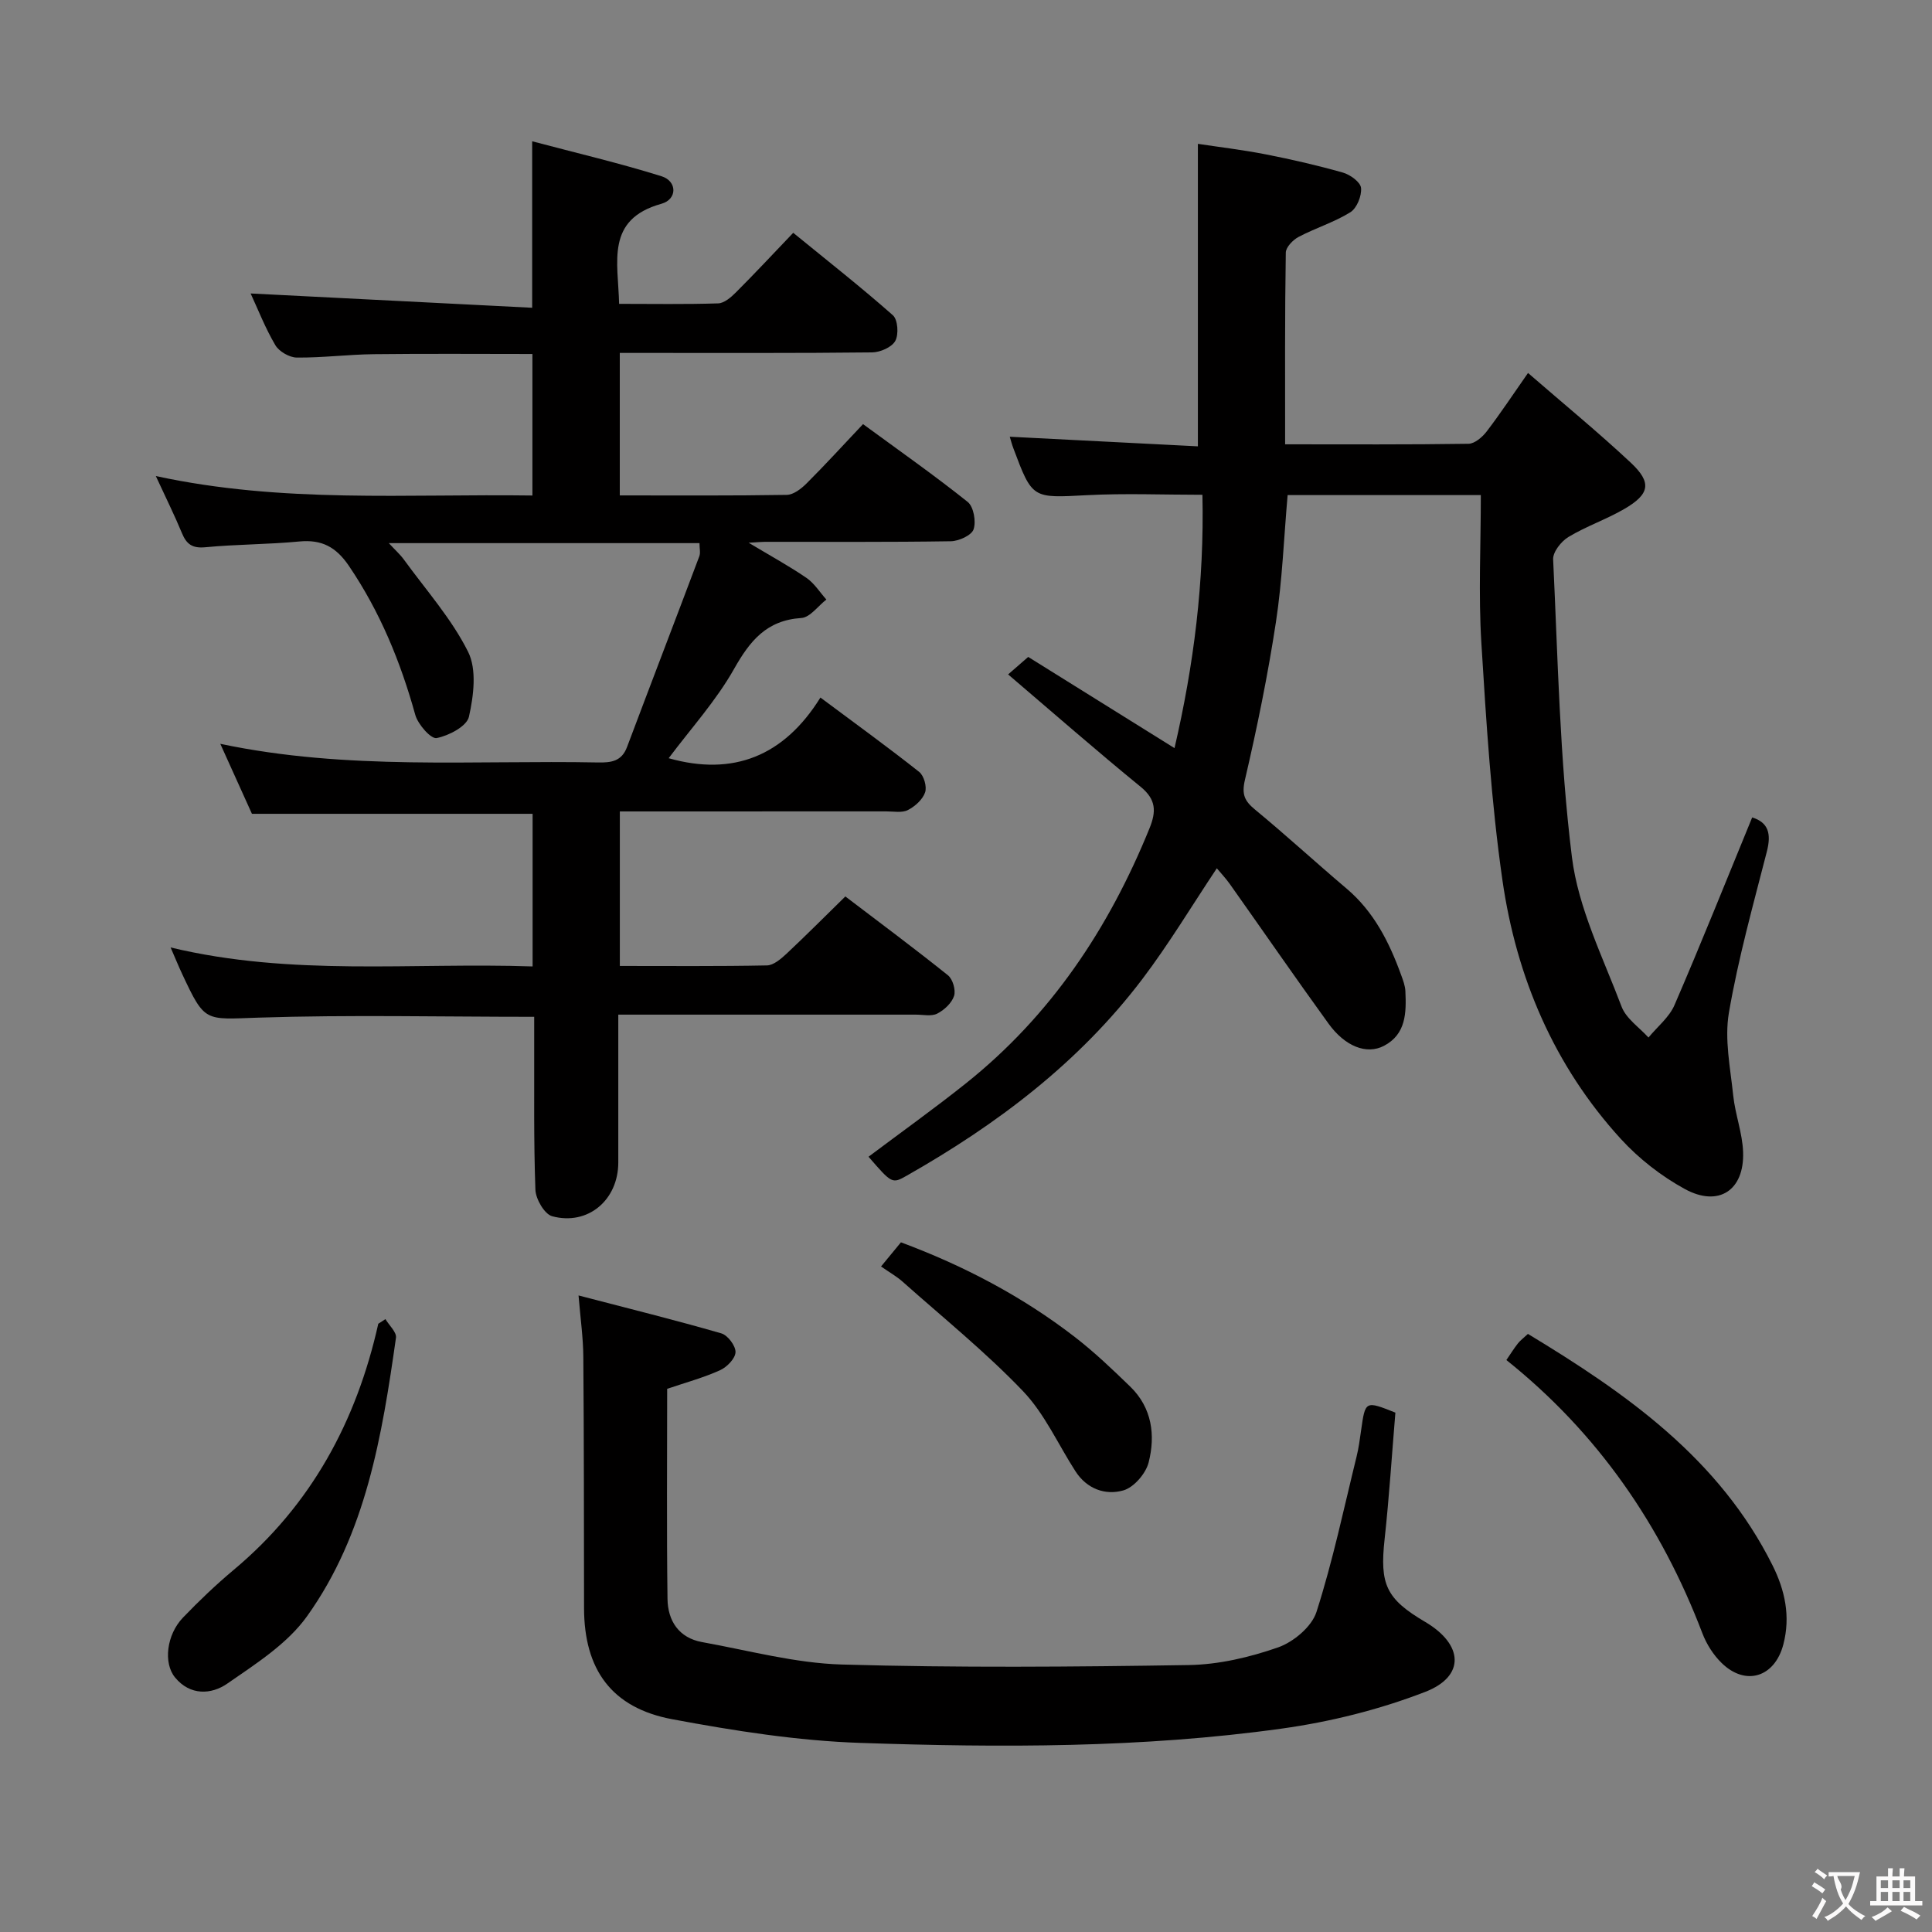 <svg enable-background="new 0 0 400 400" viewBox="0 0 400 400" xmlns="http://www.w3.org/2000/svg"><rect x="0" y="0" width="400" height="400" fill="#808080" stroke="none"/><g fill="#010000"><path d="m35.32 196.16c25.15 6.04 49.96 3.08 74.95 3.93 0-10.9 0-21.3 0-31.6-19.42 0-38.53 0-58.11 0-1.96-4.33-4.11-9.1-6.55-14.49 26.34 5.56 52.35 3.35 78.23 3.86 2.71.05 4.86-.24 5.97-3.17 4.96-13.19 10.02-26.34 14.98-39.53.27-.71.03-1.62.03-2.71-21.27 0-42.37 0-64.32 0 1.31 1.42 2.35 2.34 3.14 3.43 4.56 6.28 9.85 12.21 13.27 19.06 1.84 3.67 1.15 9.12.18 13.45-.44 1.98-4.17 3.93-6.69 4.42-1.17.23-3.87-2.83-4.42-4.8-3.05-10.99-7.29-21.33-13.73-30.83-2.67-3.94-5.63-5.52-10.31-5.07-6.45.62-12.96.57-19.41 1.19-2.69.26-3.91-.61-4.86-2.92-1.51-3.65-3.27-7.19-5.41-11.82 26.3 5.7 51.99 3.66 77.97 4.03 0-9.96 0-19.37 0-29.3-11.01 0-21.92-.09-32.83.04-5.32.06-10.63.75-15.94.7-1.53-.01-3.68-1.25-4.45-2.56-2.09-3.54-3.6-7.43-5.12-10.71 19.28.98 38.55 1.96 58.29 2.96 0-11.78 0-22.5 0-34.47 9.12 2.42 18.05 4.51 26.78 7.24 3.27 1.02 3.29 4.78-.02 5.7-11.63 3.24-8.95 12.06-8.76 20.72 6.97 0 13.75.12 20.51-.1 1.25-.04 2.65-1.25 3.65-2.25 3.88-3.88 7.63-7.9 11.89-12.36 7.19 5.87 14.08 11.28 20.63 17.07 1.03.91 1.24 3.97.5 5.31-.71 1.31-3.12 2.36-4.79 2.38-15.5.18-31 .1-46.5.11-1.81 0-3.61 0-5.75 0v29.5c11.64 0 23.1.08 34.56-.11 1.4-.02 3.01-1.27 4.11-2.37 3.88-3.87 7.58-7.93 11.69-12.28 7.64 5.6 14.83 10.64 21.67 16.11 1.23.99 1.77 4.04 1.22 5.67-.42 1.25-3.05 2.44-4.71 2.47-12.83.2-25.66.11-38.5.12-.66 0-1.32.07-3.36.19 4.67 2.8 8.45 4.86 11.99 7.29 1.62 1.12 2.75 2.96 4.1 4.47-1.72 1.33-3.38 3.7-5.18 3.82-7.2.47-10.63 4.7-13.94 10.56-3.72 6.59-8.94 12.34-13.53 18.47 13.33 3.77 23.87-.41 31.42-12.56 7.26 5.41 13.96 10.26 20.44 15.39.99.78 1.64 3.08 1.23 4.25-.51 1.48-2.09 2.9-3.56 3.65-1.21.62-2.93.28-4.43.28-18.27.01-36.58.01-55.21.01v31.99c10.23 0 20.35.09 30.46-.11 1.37-.03 2.9-1.35 4.04-2.41 4-3.75 7.87-7.64 12.19-11.87 7.04 5.36 14.24 10.71 21.24 16.32 1 .8 1.66 3.07 1.27 4.27-.48 1.48-2.03 2.92-3.49 3.67-1.2.61-2.94.21-4.43.21-20.31.01-40.61 0-61.6 0v18.13c0 4.17.01 8.33 0 12.5-.01 7.74-6.27 13.1-13.69 11.11-1.59-.43-3.4-3.55-3.47-5.49-.37-10.15-.22-20.33-.25-30.49 0-1.78 0-3.57 0-5.31-19.48 0-38.29-.44-57.07.17-11.09.36-11.07 1.1-15.75-8.9-.76-1.61-1.43-3.26-2.46-5.63z"/><path d="m266.07 91.99c13.05 0 25.52.08 37.97-.11 1.28-.02 2.87-1.38 3.76-2.55 2.81-3.67 5.37-7.55 8.56-12.11 7.36 6.39 14.53 12.26 21.28 18.58 4.4 4.12 3.94 6.51-1.37 9.59-3.72 2.16-7.88 3.57-11.55 5.79-1.49.9-3.23 3.1-3.16 4.63.99 20.57 1.35 41.25 3.89 61.65 1.32 10.59 6.43 20.76 10.28 30.95.94 2.48 3.66 4.29 5.57 6.4 1.83-2.23 4.3-4.19 5.39-6.73 5.53-12.79 10.69-25.73 16.08-38.84 3.38 1.04 3.97 3.4 3.05 7.02-2.84 11.09-5.94 22.16-7.87 33.42-.94 5.49.3 11.41.89 17.1.41 3.94 1.91 7.8 2.05 11.72.29 7.94-5.06 11.5-12.07 7.67-4.86-2.66-9.48-6.26-13.22-10.34-13.87-15.18-21.65-33.52-24.54-53.61-2.33-16.25-3.35-32.71-4.36-49.11-.62-10.07-.11-20.21-.11-30.61-14.06 0-26.96 0-40 0-.78 8.86-1.1 17.64-2.42 26.28-1.67 10.97-3.9 21.87-6.42 32.68-.71 3.05-.07 4.38 2.13 6.19 6.42 5.29 12.54 10.93 18.89 16.3 5.68 4.8 8.86 11.12 11.32 17.91.4 1.09.83 2.23.88 3.36.2 4.41.17 8.9-4.44 11.31-3.58 1.87-8.05.14-11.48-4.61-6.92-9.56-13.62-19.28-20.44-28.91-.86-1.21-1.89-2.29-2.68-3.24-5.17 7.75-9.92 15.68-15.47 23-13.09 17.25-30.04 30.03-48.73 40.64-3.04 1.73-3.1 1.62-7.91-3.92 6.72-5.05 13.56-9.93 20.12-15.16 17.61-14.03 29.64-32.12 38.05-52.83 1.42-3.49 1.39-5.97-1.83-8.6-9.13-7.45-18-15.22-27.44-23.27 1.19-1.04 2.39-2.08 4.16-3.62 9.87 6.15 19.83 12.36 30.29 18.88 3.99-17.19 6.18-34.37 5.78-52.45-8.07 0-16-.33-23.88.08-11.33.59-11.32.83-15.26-9.7-.29-.76-.49-1.55-.75-2.4 13.21.68 26.23 1.34 38.95 1.99 0-21.07 0-41.41 0-62.63 4.14.63 9.14 1.22 14.06 2.18 5.36 1.05 10.7 2.28 15.96 3.77 1.51.43 3.64 1.97 3.76 3.18.16 1.64-.87 4.19-2.21 5.03-3.34 2.08-7.22 3.26-10.72 5.11-1.17.61-2.63 2.13-2.65 3.24-.21 12.97-.14 25.95-.14 39.7z"/><path d="m119.78 268.21c10.43 2.72 20.05 5.1 29.56 7.85 1.33.38 2.99 2.59 2.94 3.9-.05 1.32-1.79 3.1-3.22 3.74-3.44 1.55-7.13 2.55-10.93 3.84 0 14.54-.12 29.03.07 43.5.06 4.52 2.34 8.07 7.17 8.94 9.62 1.73 19.24 4.36 28.92 4.64 23.93.69 47.9.49 71.85.11 6.2-.1 12.58-1.6 18.46-3.65 3.2-1.12 6.98-4.28 7.96-7.34 3.38-10.53 5.66-21.42 8.31-32.19.44-1.77.67-3.59.93-5.4.87-6.16.85-6.17 7.1-3.68-.73 8.71-1.28 17.47-2.23 26.18-1.03 9.37.28 12.37 8.4 17.15 7.93 4.67 8.35 11.27-.03 14.5-9.47 3.66-19.61 6.19-29.69 7.59-28.93 4.03-58.11 3.95-87.22 2.96-13.03-.44-26.09-2.5-38.94-4.9-12.59-2.35-18.25-10.3-18.27-23.02-.03-17.33-.01-34.66-.15-51.98-.02-3.9-.58-7.81-.99-12.74z"/><path d="m311.88 281.58c.87-1.27 1.56-2.39 2.37-3.42.49-.63 1.17-1.12 2.09-1.99 20.42 12.35 39.61 25.8 50.65 47.93 2.57 5.15 3.75 10.56 2.23 16.37-1.76 6.74-7.76 8.71-12.76 3.85-1.73-1.68-3.15-3.93-4.01-6.19-8.53-22.38-21.67-41.45-40.57-56.55z"/><path d="m79.8 273.11c.77 1.3 2.35 2.71 2.18 3.87-2.88 20.26-6.2 40.58-18.42 57.66-4.07 5.69-10.58 9.83-16.5 13.93-3.31 2.3-7.7 2.52-10.81-1.26-2.47-2.99-1.76-8.86 1.61-12.38 3.33-3.47 6.84-6.82 10.53-9.91 16.06-13.43 25.41-30.76 29.93-50.95.49-.32.98-.64 1.48-.96z"/><path d="m182.41 262.21c1.38-1.67 2.61-3.17 4.12-5 12.95 4.82 25.07 11.16 36.01 19.61 4.05 3.13 7.79 6.7 11.47 10.27 4.5 4.37 5.24 10.05 3.8 15.7-.59 2.3-3.05 5.16-5.23 5.78-3.74 1.07-7.56-.3-9.92-3.96-3.6-5.58-6.38-11.92-10.89-16.62-7.75-8.1-16.55-15.2-24.95-22.68-1.2-1.06-2.66-1.88-4.41-3.1z"/></g><path d="m377.9 391.2c-.2.3-.4.5-.6.8-.7-.6-1.4-1-2.2-1.5.2-.3.4-.5.5-.8.6.4 1.4.8 2.3 1.5zm-1.8 6.1c-.2-.2-.5-.4-.9-.6.4-.6.8-1.2 1.2-1.9s.7-1.3.9-1.9c.3.3.5.5.8.7-.7 1.3-1.4 2.6-2 3.7zm2.2-9c-.3.3-.5.5-.6.8-.6-.6-1.3-1.1-2-1.5.3-.3.5-.5.6-.7.6.5 1.3.9 2 1.4zm.3.2v-.9h2 4.5c-.3 1.3-.6 2.5-1 3.6s-.9 2.1-1.4 3c.4.5 1 1 1.6 1.4s1.2.8 1.9 1.1c-.3.2-.5.4-.8.8-.4-.3-1-.7-1.6-1.2s-1.2-1.1-1.6-1.6c-.5.6-1.1 1.1-1.7 1.6s-1.4.9-2.1 1.4c-.1-.3-.3-.5-.7-.8.6-.2 1.2-.5 1.9-1s1.4-1.1 2-1.8c-.5-.8-.9-1.6-1.2-2.5s-.6-2-.8-3.2c-.4.1-.7.1-1 .1zm2.5 2.7c.3 1 .7 1.7 1 2.2.3-.5.6-1.1 1-2s.6-1.9.9-3h-3.2-.4c.1.9 1.3 1.8.7 2.8z" fill="#fbfafa"/><path d="m396.5 388.5v1.5 3.6h1.5v.9c-.4 0-1 0-1.7 0h-7.9c-.5 0-.9 0-1.2 0v-.9h1.3v-3.5c0-.7 0-1.2 0-1.6h2.4c0-.8 0-1.4 0-1.7h1c0 .3-.1.8-.1 1.7h1.5c0-.8 0-1.4 0-1.7h1c0 .3-.1.9-.1 1.7zm-8.2 9.2c-.2-.3-.5-.5-.8-.8.8-.3 1.4-.6 1.9-.9s1-.7 1.4-1.1c.3.3.6.5.9.8-1.6 1-2.8 1.6-3.4 2zm2.6-6.8v-1.6h-1.5v1.6zm0 2.7v-1.9h-1.5v1.9zm2.4-2.7v-1.6h-1.5v1.6zm0 2.7v-1.9h-1.5v1.9zm.2 2 .7-.8c.4.2.9.5 1.6.8s1.3.7 1.8 1c-.3.3-.5.5-.8.8-.4-.3-1.5-1-3.3-1.8zm2-4.7v-1.6h-1.4v1.6zm0 2.7v-1.9h-1.4v1.9z" fill="#fbfafa"/></svg>